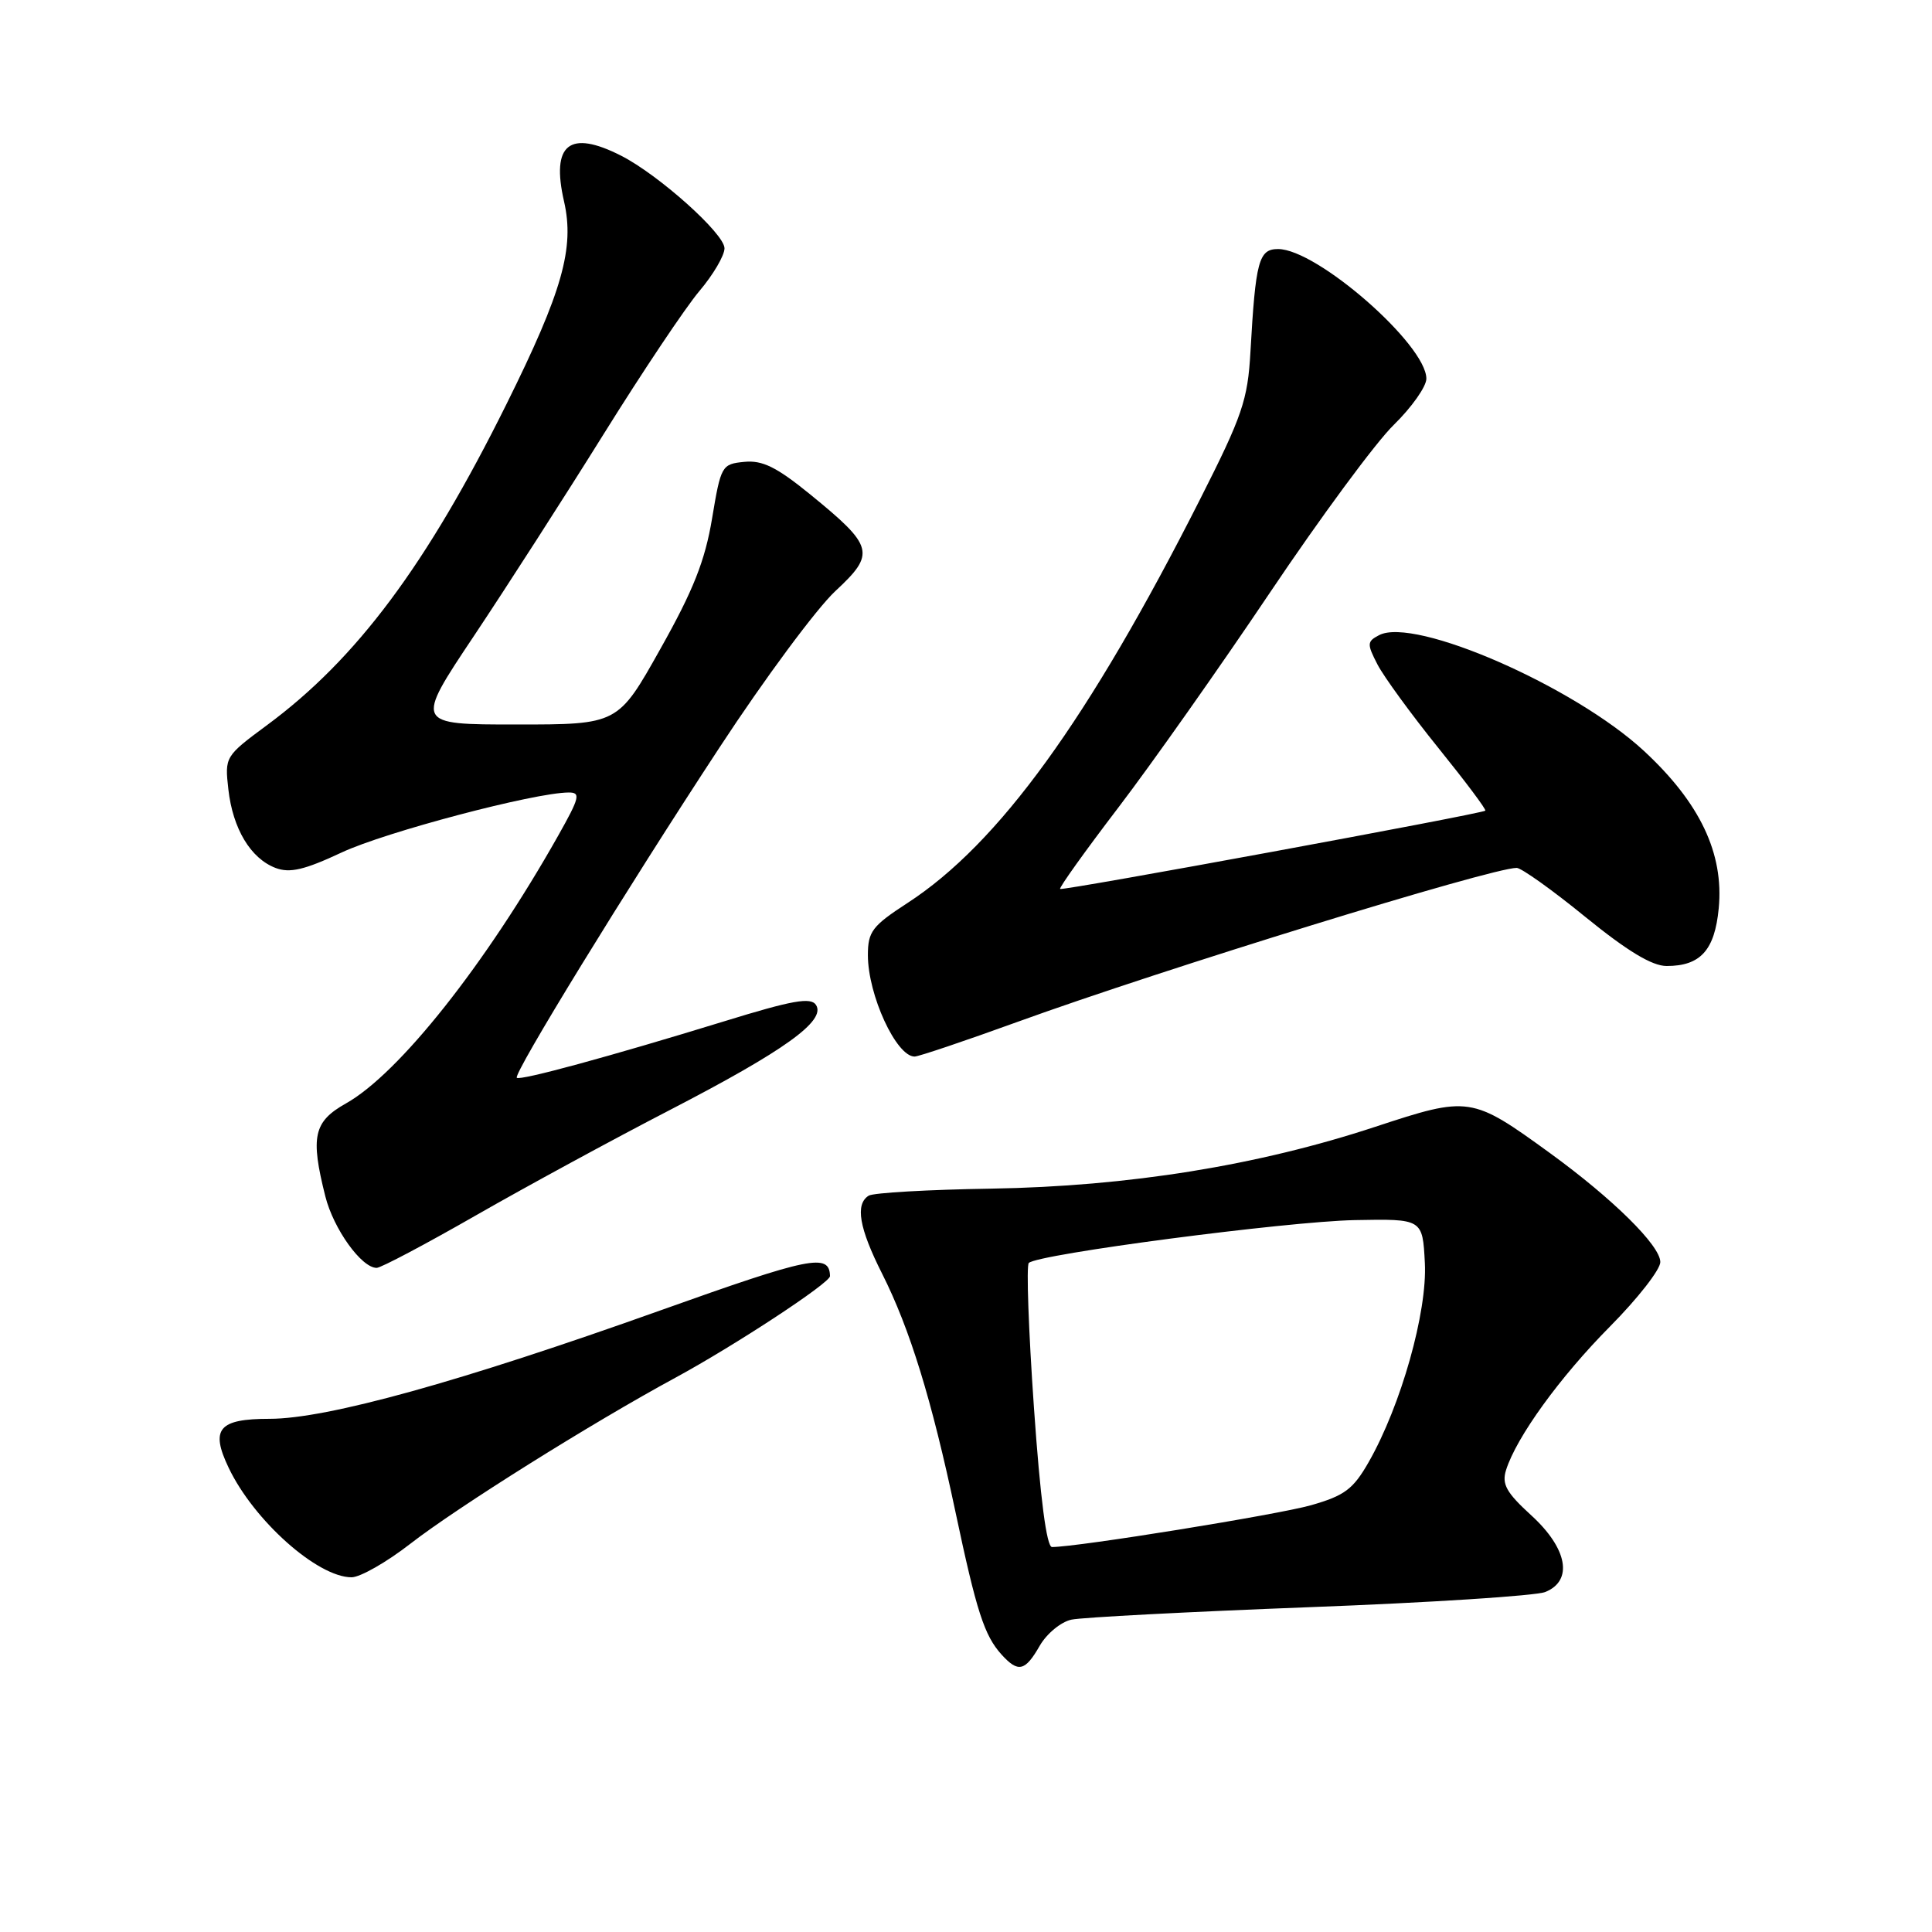 <?xml version="1.0" encoding="UTF-8" standalone="no"?>
<!DOCTYPE svg PUBLIC "-//W3C//DTD SVG 1.1//EN" "http://www.w3.org/Graphics/SVG/1.1/DTD/svg11.dtd" >
<svg xmlns="http://www.w3.org/2000/svg" xmlns:xlink="http://www.w3.org/1999/xlink" version="1.1" viewBox="0 0 256 256">
 <g >
 <path fill="currentColor"
d=" M 137.77 218.07 C 138.70 216.46 140.59 214.90 141.98 214.61 C 143.36 214.31 157.55 213.57 173.50 212.96 C 189.45 212.36 203.51 211.45 204.75 210.95 C 208.48 209.45 207.71 205.19 202.92 200.81 C 199.60 197.78 198.97 196.66 199.56 194.79 C 200.93 190.43 206.69 182.47 213.33 175.77 C 217.00 172.07 220.00 168.23 220.00 167.23 C 220.00 165.05 213.73 158.86 205.38 152.79 C 194.99 145.25 194.67 145.21 182.25 149.30 C 166.68 154.44 149.52 157.20 131.36 157.50 C 123.03 157.63 115.72 158.05 115.11 158.43 C 113.29 159.56 113.83 162.72 116.89 168.78 C 120.57 176.09 123.46 185.46 126.60 200.32 C 129.40 213.54 130.42 216.71 132.72 219.25 C 134.92 221.67 135.83 221.46 137.77 218.07 Z  M 54.38 204.55 C 60.63 199.70 78.37 188.58 89.50 182.55 C 97.39 178.27 110.01 169.98 109.98 169.09 C 109.90 166.02 107.44 166.52 87.49 173.64 C 61.05 183.08 43.33 188.00 35.73 188.00 C 28.97 188.00 27.84 189.34 30.29 194.47 C 33.62 201.47 42.06 208.99 46.58 209.00 C 47.72 209.00 51.23 207.00 54.38 204.55 Z  M 63.05 161.05 C 69.72 157.23 81.33 150.92 88.84 147.04 C 103.97 139.21 109.46 135.26 108.13 133.17 C 107.45 132.10 105.03 132.53 95.89 135.35 C 80.76 140.00 68.90 143.23 68.48 142.81 C 67.98 142.31 82.90 117.99 95.37 99.00 C 101.32 89.92 108.21 80.63 110.68 78.33 C 116.06 73.33 115.82 72.41 107.33 65.49 C 102.90 61.89 101.03 60.96 98.62 61.20 C 95.63 61.49 95.52 61.70 94.35 68.72 C 93.42 74.30 91.86 78.24 87.51 85.97 C 81.89 96.00 81.89 96.00 68.42 96.00 C 54.96 96.00 54.96 96.00 62.81 84.25 C 67.12 77.79 74.86 65.75 80.00 57.50 C 85.14 49.25 90.84 40.73 92.67 38.57 C 94.50 36.41 96.00 33.86 96.00 32.90 C 96.00 30.97 87.29 23.17 82.30 20.63 C 75.44 17.14 73.00 19.10 74.74 26.70 C 76.15 32.86 74.51 38.64 67.13 53.51 C 56.53 74.88 47.25 87.32 35.36 96.10 C 29.82 100.20 29.77 100.28 30.26 104.60 C 30.85 109.82 33.21 113.75 36.52 115.01 C 38.40 115.72 40.34 115.27 45.29 112.95 C 51.06 110.25 70.81 105.03 75.35 105.01 C 76.98 105.00 76.81 105.67 73.95 110.75 C 64.35 127.77 52.87 142.26 45.84 146.21 C 41.55 148.62 41.11 150.60 43.11 158.53 C 44.20 162.85 47.90 168.00 49.91 168.00 C 50.47 168.00 56.38 164.87 63.05 161.05 Z  M 134.78 135.42 C 154.02 128.44 197.60 115.00 200.97 115.00 C 201.58 115.00 205.68 117.92 210.07 121.50 C 215.63 126.02 218.90 128.00 220.84 128.00 C 225.32 128.00 227.21 125.91 227.74 120.36 C 228.44 113.08 225.25 106.37 217.82 99.49 C 208.59 90.95 187.44 81.70 182.74 84.16 C 181.13 85.00 181.11 85.31 182.53 88.06 C 183.38 89.69 187.01 94.67 190.60 99.12 C 194.19 103.57 196.99 107.30 196.81 107.42 C 196.16 107.87 140.74 118.08 140.47 117.79 C 140.31 117.63 143.78 112.78 148.19 107.00 C 152.60 101.22 161.64 88.40 168.29 78.50 C 174.94 68.60 182.31 58.60 184.69 56.29 C 187.06 53.97 189.00 51.22 189.00 50.18 C 189.00 45.67 174.51 33.00 169.35 33.00 C 166.79 33.00 166.37 34.58 165.69 46.63 C 165.33 53.01 164.62 55.09 159.03 66.13 C 144.23 95.38 132.33 111.80 120.25 119.65 C 115.57 122.69 115.00 123.44 115.00 126.56 C 115.00 131.84 118.76 140.00 121.19 140.00 C 121.71 140.00 127.83 137.94 134.78 135.42 Z  M 137.00 186.48 C 136.29 176.30 135.98 167.69 136.32 167.35 C 137.48 166.18 170.50 161.85 179.50 161.67 C 188.50 161.50 188.50 161.50 188.80 167.34 C 189.14 173.83 185.64 186.23 181.36 193.73 C 179.30 197.34 178.16 198.18 173.72 199.45 C 169.32 200.70 142.86 204.98 139.40 204.99 C 138.68 205.00 137.84 198.55 137.00 186.48 Z "/>
</g>
</svg>